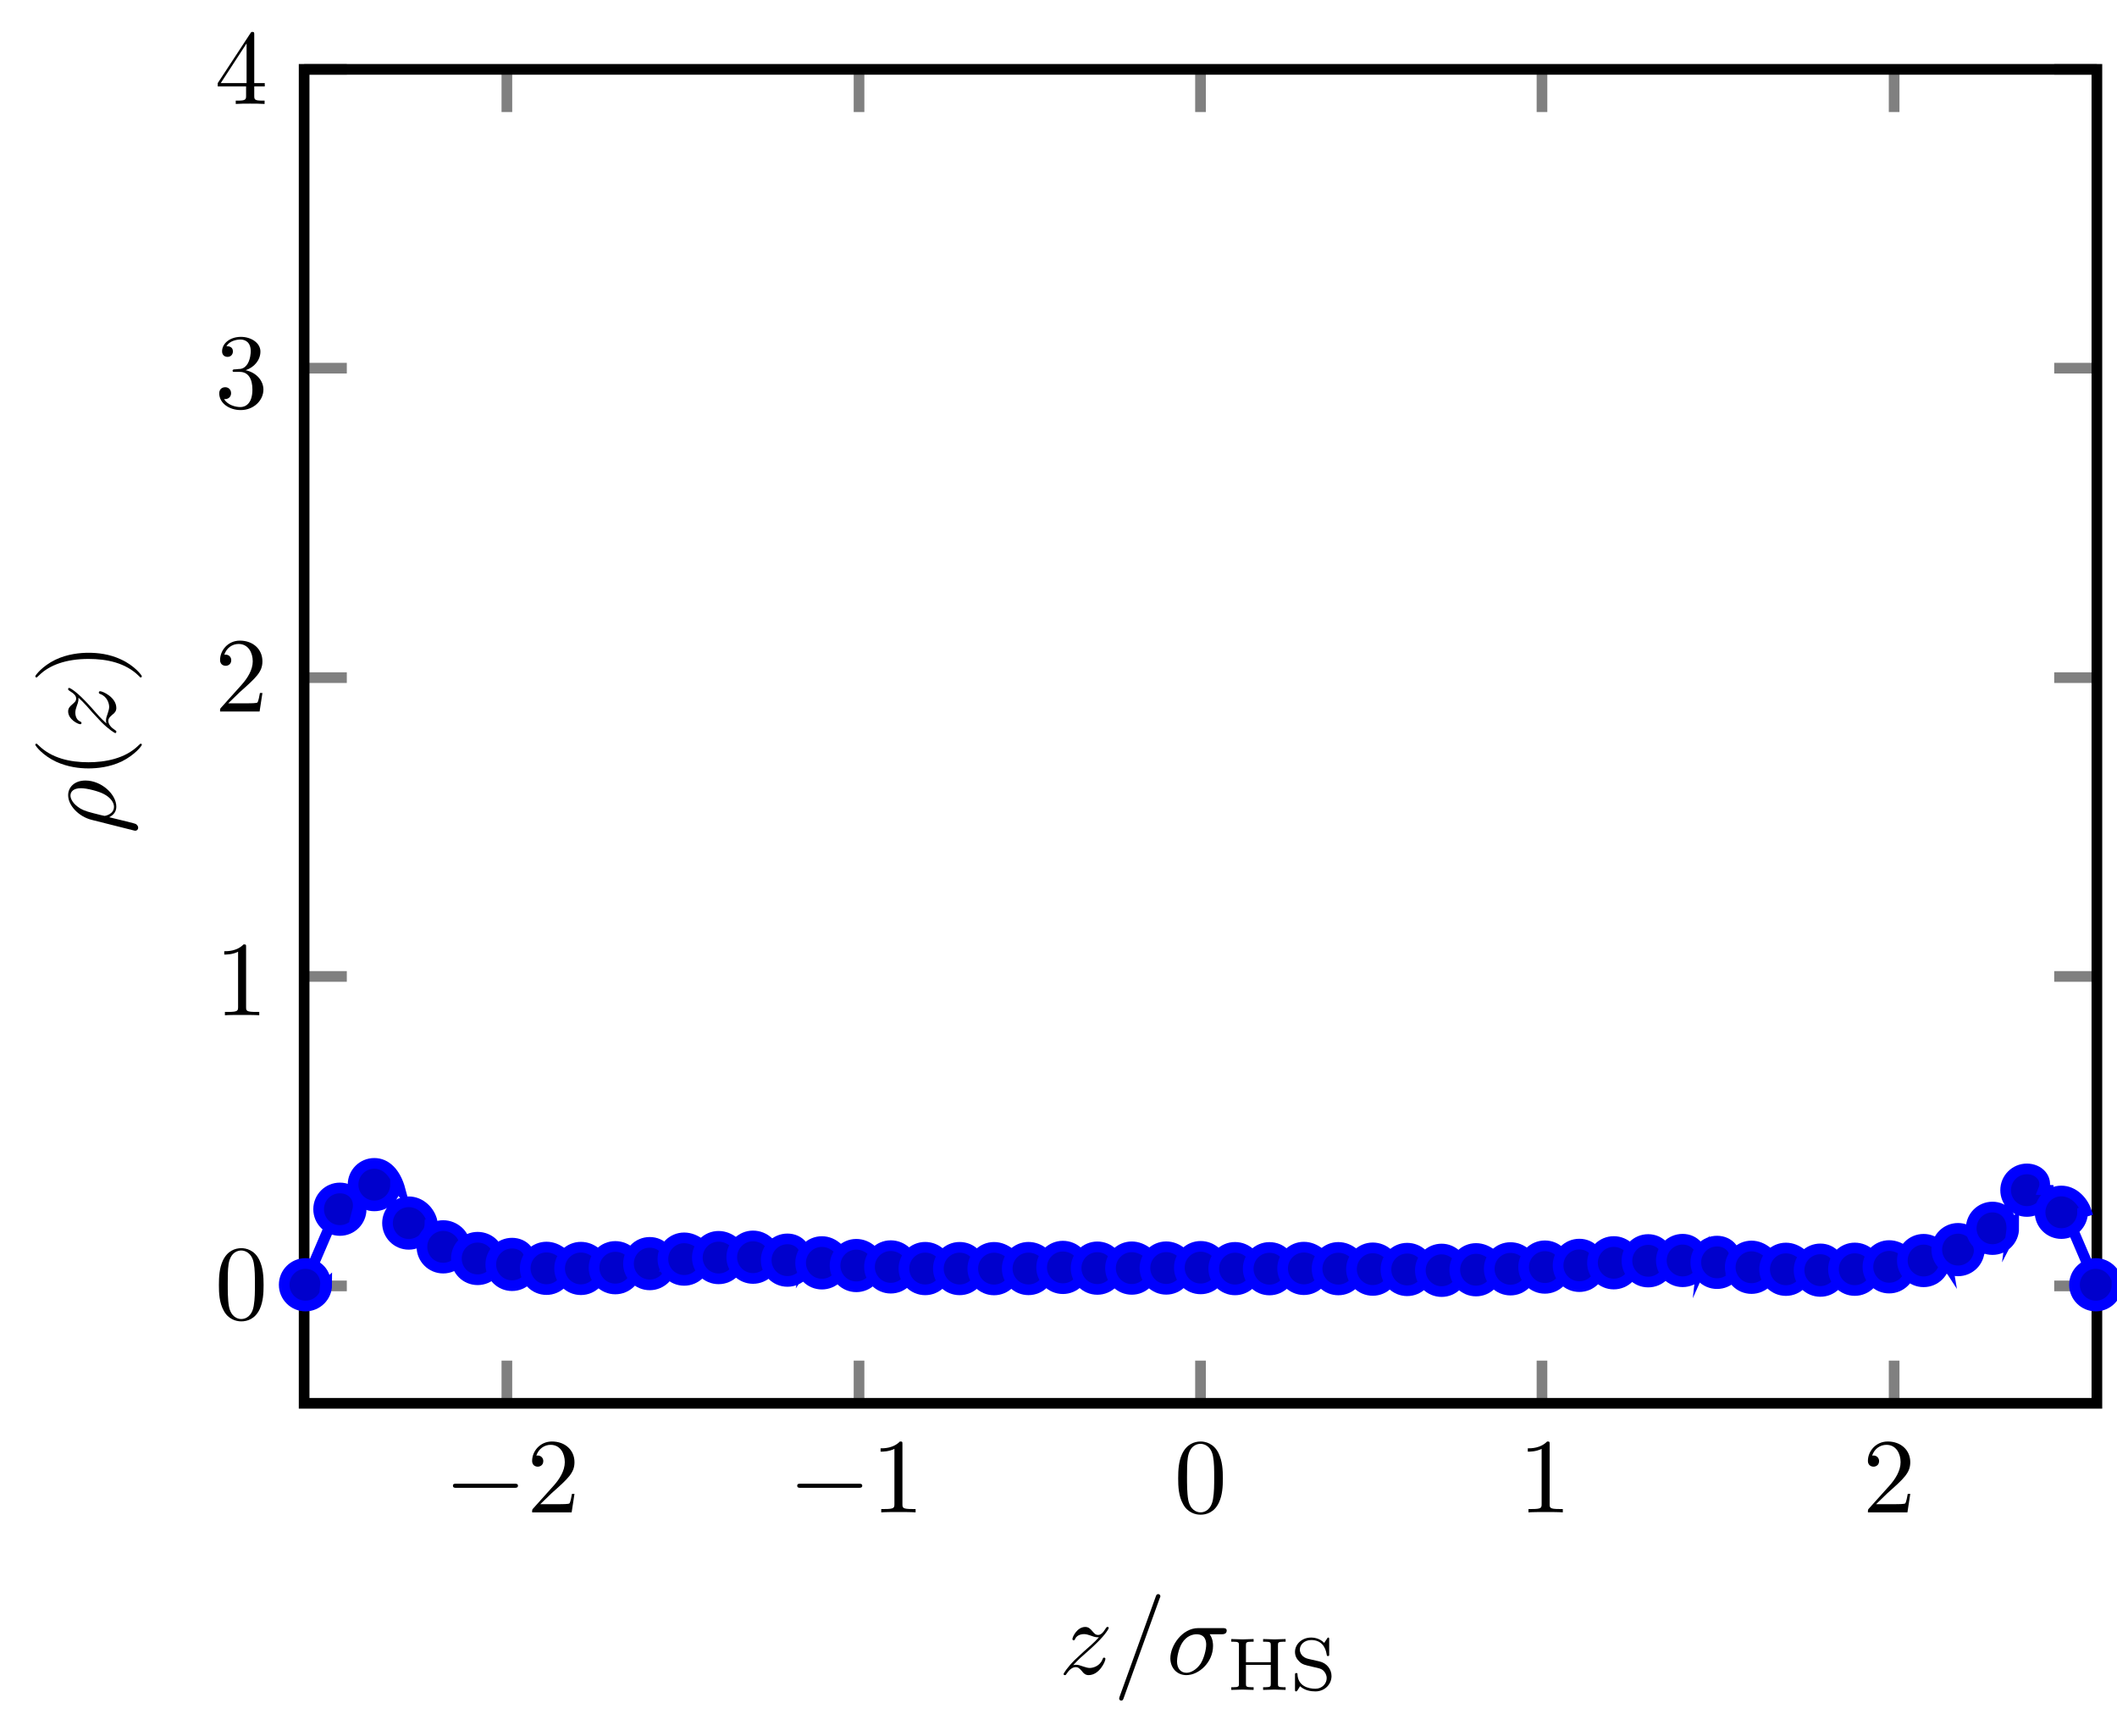 <?xml version="1.0" encoding="UTF-8"?>
<svg xmlns="http://www.w3.org/2000/svg" xmlns:xlink="http://www.w3.org/1999/xlink" width="198.385pt" height="162.673pt" viewBox="0 0 198.385 162.673" version="1.1">
<defs>
<g>
<symbol overflow="visible" id="glyph0-0">
<path style="stroke:none;" d="M 6.562 -2.297 C 6.734 -2.297 6.922 -2.297 6.922 -2.5 C 6.922 -2.688 6.734 -2.688 6.562 -2.688 L 1.172 -2.688 C 1 -2.688 0.828 -2.688 0.828 -2.5 C 0.828 -2.297 1 -2.297 1.172 -2.297 Z M 6.562 -2.297 "/>
</symbol>
<symbol overflow="visible" id="glyph1-0">
<path style="stroke:none;" d="M 1.266 -0.766 L 2.328 -1.797 C 3.875 -3.172 4.469 -3.703 4.469 -4.703 C 4.469 -5.844 3.578 -6.641 2.359 -6.641 C 1.234 -6.641 0.5 -5.719 0.5 -4.828 C 0.5 -4.281 1 -4.281 1.031 -4.281 C 1.203 -4.281 1.547 -4.391 1.547 -4.812 C 1.547 -5.062 1.359 -5.328 1.016 -5.328 C 0.938 -5.328 0.922 -5.328 0.891 -5.312 C 1.109 -5.969 1.656 -6.328 2.234 -6.328 C 3.141 -6.328 3.562 -5.516 3.562 -4.703 C 3.562 -3.906 3.078 -3.125 2.516 -2.5 L 0.609 -0.375 C 0.5 -0.266 0.5 -0.234 0.5 0 L 4.203 0 L 4.469 -1.734 L 4.234 -1.734 C 4.172 -1.438 4.109 -1 4 -0.844 C 3.938 -0.766 3.281 -0.766 3.062 -0.766 Z M 1.266 -0.766 "/>
</symbol>
<symbol overflow="visible" id="glyph1-1">
<path style="stroke:none;" d="M 2.938 -6.375 C 2.938 -6.625 2.938 -6.641 2.703 -6.641 C 2.078 -6 1.203 -6 0.891 -6 L 0.891 -5.688 C 1.094 -5.688 1.672 -5.688 2.188 -5.953 L 2.188 -0.781 C 2.188 -0.422 2.156 -0.312 1.266 -0.312 L 0.953 -0.312 L 0.953 0 C 1.297 -0.031 2.156 -0.031 2.562 -0.031 C 2.953 -0.031 3.828 -0.031 4.172 0 L 4.172 -0.312 L 3.859 -0.312 C 2.953 -0.312 2.938 -0.422 2.938 -0.781 Z M 2.938 -6.375 "/>
</symbol>
<symbol overflow="visible" id="glyph1-2">
<path style="stroke:none;" d="M 4.578 -3.188 C 4.578 -3.984 4.531 -4.781 4.188 -5.516 C 3.734 -6.484 2.906 -6.641 2.5 -6.641 C 1.891 -6.641 1.172 -6.375 0.75 -5.453 C 0.438 -4.766 0.391 -3.984 0.391 -3.188 C 0.391 -2.438 0.422 -1.547 0.844 -0.781 C 1.266 0.016 2 0.219 2.484 0.219 C 3.016 0.219 3.781 0.016 4.219 -0.938 C 4.531 -1.625 4.578 -2.406 4.578 -3.188 Z M 2.484 0 C 2.094 0 1.5 -0.25 1.328 -1.203 C 1.219 -1.797 1.219 -2.719 1.219 -3.312 C 1.219 -3.953 1.219 -4.609 1.297 -5.141 C 1.484 -6.328 2.234 -6.422 2.484 -6.422 C 2.812 -6.422 3.469 -6.234 3.656 -5.25 C 3.766 -4.688 3.766 -3.938 3.766 -3.312 C 3.766 -2.562 3.766 -1.891 3.656 -1.25 C 3.5 -0.297 2.938 0 2.484 0 Z M 2.484 0 "/>
</symbol>
<symbol overflow="visible" id="glyph1-3">
<path style="stroke:none;" d="M 2.891 -3.516 C 3.703 -3.781 4.281 -4.469 4.281 -5.266 C 4.281 -6.078 3.406 -6.641 2.453 -6.641 C 1.453 -6.641 0.688 -6.047 0.688 -5.281 C 0.688 -4.953 0.906 -4.766 1.203 -4.766 C 1.5 -4.766 1.703 -4.984 1.703 -5.281 C 1.703 -5.766 1.234 -5.766 1.094 -5.766 C 1.391 -6.266 2.047 -6.391 2.406 -6.391 C 2.828 -6.391 3.375 -6.172 3.375 -5.281 C 3.375 -5.156 3.344 -4.578 3.094 -4.141 C 2.797 -3.656 2.453 -3.625 2.203 -3.625 C 2.125 -3.609 1.891 -3.594 1.812 -3.594 C 1.734 -3.578 1.672 -3.562 1.672 -3.469 C 1.672 -3.359 1.734 -3.359 1.906 -3.359 L 2.344 -3.359 C 3.156 -3.359 3.531 -2.688 3.531 -1.703 C 3.531 -0.344 2.844 -0.062 2.406 -0.062 C 1.969 -0.062 1.219 -0.234 0.875 -0.812 C 1.219 -0.766 1.531 -0.984 1.531 -1.359 C 1.531 -1.719 1.266 -1.922 0.984 -1.922 C 0.734 -1.922 0.422 -1.781 0.422 -1.344 C 0.422 -0.438 1.344 0.219 2.438 0.219 C 3.656 0.219 4.562 -0.688 4.562 -1.703 C 4.562 -2.516 3.922 -3.297 2.891 -3.516 Z M 2.891 -3.516 "/>
</symbol>
<symbol overflow="visible" id="glyph1-4">
<path style="stroke:none;" d="M 2.938 -1.641 L 2.938 -0.781 C 2.938 -0.422 2.906 -0.312 2.172 -0.312 L 1.969 -0.312 L 1.969 0 C 2.375 -0.031 2.891 -0.031 3.312 -0.031 C 3.734 -0.031 4.25 -0.031 4.672 0 L 4.672 -0.312 L 4.453 -0.312 C 3.719 -0.312 3.703 -0.422 3.703 -0.781 L 3.703 -1.641 L 4.688 -1.641 L 4.688 -1.953 L 3.703 -1.953 L 3.703 -6.484 C 3.703 -6.688 3.703 -6.75 3.531 -6.75 C 3.453 -6.75 3.422 -6.75 3.344 -6.625 L 0.281 -1.953 L 0.281 -1.641 Z M 2.984 -1.953 L 0.562 -1.953 L 2.984 -5.672 Z M 2.984 -1.953 "/>
</symbol>
<symbol overflow="visible" id="glyph1-5">
<path style="stroke:none;" d="M 4.359 -7.094 C 4.422 -7.234 4.422 -7.25 4.422 -7.281 C 4.422 -7.391 4.328 -7.484 4.219 -7.484 C 4.078 -7.484 4.031 -7.375 4 -7.281 L 0.609 2.109 C 0.562 2.25 0.562 2.266 0.562 2.297 C 0.562 2.406 0.641 2.5 0.75 2.5 C 0.891 2.5 0.938 2.391 0.969 2.297 Z M 4.359 -7.094 "/>
</symbol>
<symbol overflow="visible" id="glyph2-0">
<path style="stroke:none;" d="M 1.328 -0.828 C 1.859 -1.406 2.156 -1.656 2.516 -1.969 C 2.516 -1.969 3.125 -2.5 3.484 -2.859 C 4.438 -3.781 4.656 -4.266 4.656 -4.312 C 4.656 -4.406 4.562 -4.406 4.547 -4.406 C 4.469 -4.406 4.453 -4.391 4.391 -4.297 C 4.094 -3.812 3.891 -3.656 3.656 -3.656 C 3.406 -3.656 3.297 -3.812 3.141 -3.984 C 2.953 -4.203 2.781 -4.406 2.453 -4.406 C 1.703 -4.406 1.25 -3.484 1.25 -3.266 C 1.25 -3.219 1.281 -3.156 1.359 -3.156 C 1.453 -3.156 1.469 -3.203 1.5 -3.266 C 1.688 -3.734 2.266 -3.734 2.344 -3.734 C 2.547 -3.734 2.734 -3.672 2.969 -3.594 C 3.375 -3.438 3.484 -3.438 3.734 -3.438 C 3.375 -3.016 2.547 -2.297 2.359 -2.141 L 1.453 -1.297 C 0.781 -0.625 0.422 -0.062 0.422 0.016 C 0.422 0.109 0.531 0.109 0.547 0.109 C 0.625 0.109 0.641 0.094 0.703 -0.016 C 0.938 -0.375 1.234 -0.641 1.562 -0.641 C 1.781 -0.641 1.891 -0.547 2.141 -0.266 C 2.297 -0.047 2.484 0.109 2.766 0.109 C 3.766 0.109 4.344 -1.156 4.344 -1.422 C 4.344 -1.469 4.297 -1.531 4.219 -1.531 C 4.125 -1.531 4.109 -1.469 4.078 -1.391 C 3.844 -0.75 3.203 -0.562 2.875 -0.562 C 2.688 -0.562 2.5 -0.625 2.297 -0.688 C 1.953 -0.812 1.797 -0.859 1.594 -0.859 C 1.578 -0.859 1.422 -0.859 1.328 -0.828 Z M 1.328 -0.828 "/>
</symbol>
<symbol overflow="visible" id="glyph2-1">
<path style="stroke:none;" d="M 5.156 -3.719 C 5.297 -3.719 5.656 -3.719 5.656 -4.062 C 5.656 -4.297 5.438 -4.297 5.266 -4.297 L 2.984 -4.297 C 1.484 -4.297 0.375 -2.656 0.375 -1.469 C 0.375 -0.594 0.969 0.109 1.875 0.109 C 3.047 0.109 4.375 -1.094 4.375 -2.625 C 4.375 -2.797 4.375 -3.281 4.062 -3.719 Z M 1.891 -0.109 C 1.391 -0.109 1 -0.469 1 -1.188 C 1 -1.484 1.109 -2.297 1.469 -2.891 C 1.891 -3.578 2.484 -3.719 2.828 -3.719 C 3.656 -3.719 3.734 -3.062 3.734 -2.75 C 3.734 -2.281 3.531 -1.469 3.203 -0.953 C 2.812 -0.375 2.266 -0.109 1.891 -0.109 Z M 1.891 -0.109 "/>
</symbol>
<symbol overflow="visible" id="glyph3-0">
<path style="stroke:none;" d="M 5.484 0 L 5.484 -0.25 L 5.312 -0.25 C 4.781 -0.25 4.766 -0.328 4.766 -0.562 L 4.766 -4.188 C 4.766 -4.438 4.781 -4.516 5.312 -4.516 L 5.484 -4.516 L 5.484 -4.766 L 4.438 -4.734 L 3.375 -4.766 L 3.375 -4.516 L 3.547 -4.516 C 4.078 -4.516 4.094 -4.438 4.094 -4.188 L 4.094 -2.594 L 1.766 -2.594 L 1.766 -4.188 C 1.766 -4.438 1.781 -4.516 2.328 -4.516 L 2.484 -4.516 L 2.484 -4.766 L 1.438 -4.734 L 0.391 -4.766 L 0.391 -4.516 L 0.562 -4.516 C 1.094 -4.516 1.109 -4.438 1.109 -4.188 L 1.109 -0.562 C 1.109 -0.328 1.094 -0.25 0.562 -0.25 L 0.391 -0.25 L 0.391 0 L 1.438 -0.031 L 2.484 0 L 2.484 -0.25 L 2.328 -0.25 C 1.781 -0.25 1.766 -0.328 1.766 -0.562 L 1.766 -2.344 L 4.094 -2.344 L 4.094 -0.562 C 4.094 -0.328 4.078 -0.25 3.547 -0.25 L 3.375 -0.25 L 3.375 0 L 4.422 -0.031 Z M 5.484 0 "/>
</symbol>
<symbol overflow="visible" id="glyph3-1">
<path style="stroke:none;" d="M 3.906 -1.297 C 3.906 -1.922 3.469 -2.516 2.766 -2.672 L 1.734 -2.906 C 1.125 -3.047 0.938 -3.484 0.938 -3.781 C 0.938 -4.234 1.359 -4.672 2 -4.672 C 2.938 -4.672 3.344 -4.047 3.453 -3.312 C 3.469 -3.219 3.469 -3.172 3.578 -3.172 C 3.688 -3.172 3.688 -3.219 3.688 -3.359 L 3.688 -4.719 C 3.688 -4.844 3.688 -4.906 3.594 -4.906 C 3.547 -4.906 3.531 -4.875 3.484 -4.797 L 3.219 -4.406 C 2.766 -4.875 2.188 -4.906 2 -4.906 C 1.109 -4.906 0.484 -4.266 0.484 -3.562 C 0.484 -3.172 0.656 -2.875 0.906 -2.641 C 1.188 -2.375 1.422 -2.328 2.172 -2.156 C 2.812 -2.016 2.953 -1.984 3.156 -1.797 C 3.312 -1.625 3.453 -1.406 3.453 -1.094 C 3.453 -0.609 3.047 -0.109 2.391 -0.109 C 1.703 -0.109 0.781 -0.375 0.719 -1.422 C 0.719 -1.547 0.719 -1.578 0.609 -1.578 C 0.484 -1.578 0.484 -1.531 0.484 -1.391 L 0.484 -0.047 C 0.484 0.078 0.484 0.141 0.578 0.141 C 0.641 0.141 0.656 0.125 0.703 0.062 C 0.766 -0.031 0.906 -0.25 0.953 -0.344 C 1.391 0.047 1.938 0.141 2.391 0.141 C 3.297 0.141 3.906 -0.547 3.906 -1.297 Z M 3.906 -1.297 "/>
</symbol>
<symbol overflow="visible" id="glyph4-0">
<path style="stroke:none;" d="M 1.719 -0.328 C 1.844 -0.297 1.859 -0.297 1.891 -0.297 C 2.031 -0.297 2.156 -0.406 2.156 -0.578 C 2.156 -0.781 1.969 -0.906 1.938 -0.922 C 1.859 -0.984 0.516 -1.297 -0.562 -1.562 C -0.156 -1.766 0.109 -2.078 0.109 -2.547 C 0.109 -3.719 -1.297 -5 -2.781 -5 C -3.844 -5 -4.406 -4.344 -4.406 -3.625 C -4.406 -2.656 -3.406 -1.609 -2.188 -1.312 Z M -0.109 -2.547 C -0.109 -1.844 -0.906 -1.688 -1 -1.688 C -1.031 -1.688 -1.234 -1.734 -1.359 -1.766 C -2.484 -2.047 -2.844 -2.141 -3.234 -2.359 C -3.969 -2.797 -4.188 -3.297 -4.188 -3.594 C -4.188 -3.969 -3.891 -4.281 -3.203 -4.281 C -2.656 -4.281 -1.547 -4 -1.062 -3.734 C -0.422 -3.406 -0.109 -2.922 -0.109 -2.547 Z M -0.109 -2.547 "/>
</symbol>
<symbol overflow="visible" id="glyph4-1">
<path style="stroke:none;" d="M -0.828 -1.328 C -1.406 -1.859 -1.656 -2.156 -1.969 -2.516 C -1.969 -2.516 -2.5 -3.125 -2.859 -3.484 C -3.781 -4.438 -4.266 -4.656 -4.312 -4.656 C -4.406 -4.656 -4.406 -4.562 -4.406 -4.547 C -4.406 -4.469 -4.391 -4.453 -4.297 -4.391 C -3.812 -4.094 -3.656 -3.891 -3.656 -3.656 C -3.656 -3.406 -3.812 -3.297 -3.984 -3.141 C -4.203 -2.953 -4.406 -2.781 -4.406 -2.453 C -4.406 -1.703 -3.484 -1.25 -3.266 -1.25 C -3.219 -1.25 -3.156 -1.281 -3.156 -1.359 C -3.156 -1.453 -3.203 -1.469 -3.266 -1.5 C -3.734 -1.688 -3.734 -2.266 -3.734 -2.344 C -3.734 -2.547 -3.672 -2.734 -3.594 -2.969 C -3.438 -3.375 -3.438 -3.484 -3.438 -3.734 C -3.016 -3.375 -2.297 -2.547 -2.141 -2.359 L -1.297 -1.453 C -0.625 -0.781 -0.062 -0.422 0.016 -0.422 C 0.109 -0.422 0.109 -0.531 0.109 -0.547 C 0.109 -0.625 0.094 -0.641 -0.016 -0.703 C -0.375 -0.938 -0.641 -1.234 -0.641 -1.562 C -0.641 -1.781 -0.547 -1.891 -0.266 -2.141 C -0.047 -2.297 0.109 -2.484 0.109 -2.766 C 0.109 -3.766 -1.156 -4.344 -1.422 -4.344 C -1.469 -4.344 -1.531 -4.297 -1.531 -4.219 C -1.531 -4.125 -1.469 -4.109 -1.391 -4.078 C -0.75 -3.844 -0.562 -3.203 -0.562 -2.875 C -0.562 -2.688 -0.625 -2.5 -0.688 -2.297 C -0.812 -1.953 -0.859 -1.797 -0.859 -1.594 C -0.859 -1.578 -0.859 -1.422 -0.828 -1.328 Z M -0.828 -1.328 "/>
</symbol>
<symbol overflow="visible" id="glyph5-0">
<path style="stroke:none;" d="M 2.391 -3.297 C 2.359 -3.297 2.344 -3.297 2.172 -3.125 C 0.922 -1.891 -0.969 -1.562 -2.5 -1.562 C -4.234 -1.562 -5.969 -1.938 -7.203 -3.172 C -7.328 -3.297 -7.344 -3.297 -7.375 -3.297 C -7.453 -3.297 -7.484 -3.266 -7.484 -3.203 C -7.484 -3.094 -6.797 -2.203 -5.531 -1.609 C -4.438 -1.109 -3.328 -0.984 -2.5 -0.984 C -1.719 -0.984 -0.516 -1.094 0.625 -1.641 C 1.844 -2.25 2.5 -3.094 2.5 -3.203 C 2.5 -3.266 2.469 -3.297 2.391 -3.297 Z M 2.391 -3.297 "/>
</symbol>
<symbol overflow="visible" id="glyph5-1">
<path style="stroke:none;" d="M -2.5 -2.875 C -3.266 -2.875 -4.469 -2.766 -5.609 -2.219 C -6.828 -1.625 -7.484 -0.766 -7.484 -0.672 C -7.484 -0.609 -7.438 -0.562 -7.375 -0.562 C -7.344 -0.562 -7.328 -0.562 -7.141 -0.75 C -6.156 -1.734 -4.578 -2.297 -2.5 -2.297 C -0.781 -2.297 0.969 -1.938 2.219 -0.703 C 2.344 -0.562 2.359 -0.562 2.391 -0.562 C 2.453 -0.562 2.5 -0.609 2.5 -0.672 C 2.5 -0.766 1.812 -1.672 0.547 -2.25 C -0.547 -2.766 -1.656 -2.875 -2.5 -2.875 Z M -2.5 -2.875 "/>
</symbol>
</g>
<clipPath id="clip1">
  <path d="M 28.625 131.777 L 196.395 131.777 L 196.395 6.527 L 28.625 6.527 Z M 28.625 131.777 "/>
</clipPath>
</defs>
<g id="surface1">
<path style="fill:none;stroke-width:1;stroke-linecap:butt;stroke-linejoin:miter;stroke:rgb(50%,50%,50%);stroke-opacity:1;stroke-miterlimit:10;" d="M 18.875 -11.108 L 18.875 -7.108 M 51.875 -11.108 L 51.875 -7.108 M 83.875 -11.108 L 83.875 -7.108 M 115.875 -11.108 L 115.875 -7.108 M 148.875 -11.108 L 148.875 -7.108 M 18.875 113.892 L 18.875 109.892 M 51.875 113.892 L 51.875 109.892 M 83.875 113.892 L 83.875 109.892 M 115.875 113.892 L 115.875 109.892 M 148.875 113.892 L 148.875 109.892 " transform="matrix(1,0,0,-1,28.625,120.392)"/>
<path style="fill:none;stroke-width:1;stroke-linecap:butt;stroke-linejoin:miter;stroke:rgb(50%,50%,50%);stroke-opacity:1;stroke-miterlimit:10;" d="M -0.125 -0.108 L 3.875 -0.108 M -0.125 28.892 L 3.875 28.892 M -0.125 56.892 L 3.875 56.892 M -0.125 85.892 L 3.875 85.892 M -0.125 113.892 L 3.875 113.892 M 167.875 -0.108 L 163.875 -0.108 M 167.875 28.892 L 163.875 28.892 M 167.875 56.892 L 163.875 56.892 M 167.875 85.892 L 163.875 85.892 M 167.875 113.892 L 163.875 113.892 " transform="matrix(1,0,0,-1,28.625,120.392)"/>
<path style="fill:none;stroke-width:1;stroke-linecap:butt;stroke-linejoin:miter;stroke:rgb(0%,0%,0%);stroke-opacity:1;stroke-miterlimit:10;" d="M -0.125 -11.108 L -0.125 113.892 L 167.875 113.892 L 167.875 -11.108 Z M -0.125 -11.108 " transform="matrix(1,0,0,-1,28.625,120.392)"/>
<g style="fill:rgb(0%,0%,0%);fill-opacity:1;">
  <use xlink:href="#glyph0-0" x="41.617" y="141.719"/>
</g>
<g style="fill:rgb(0%,0%,0%);fill-opacity:1;">
  <use xlink:href="#glyph1-0" x="49.366" y="141.719"/>
</g>
<g style="fill:rgb(0%,0%,0%);fill-opacity:1;">
  <use xlink:href="#glyph0-0" x="73.88" y="141.719"/>
</g>
<g style="fill:rgb(0%,0%,0%);fill-opacity:1;">
  <use xlink:href="#glyph1-1" x="81.629" y="141.719"/>
</g>
<g style="fill:rgb(0%,0%,0%);fill-opacity:1;">
  <use xlink:href="#glyph1-2" x="110.017" y="141.719"/>
</g>
<g style="fill:rgb(0%,0%,0%);fill-opacity:1;">
  <use xlink:href="#glyph1-1" x="142.28" y="141.719"/>
</g>
<g style="fill:rgb(0%,0%,0%);fill-opacity:1;">
  <use xlink:href="#glyph1-0" x="174.543" y="141.719"/>
</g>
<g style="fill:rgb(0%,0%,0%);fill-opacity:1;">
  <use xlink:href="#glyph1-2" x="20.123" y="123.603"/>
</g>
<g style="fill:rgb(0%,0%,0%);fill-opacity:1;">
  <use xlink:href="#glyph1-1" x="20.123" y="95.137"/>
</g>
<g style="fill:rgb(0%,0%,0%);fill-opacity:1;">
  <use xlink:href="#glyph1-0" x="20.123" y="66.672"/>
</g>
<g style="fill:rgb(0%,0%,0%);fill-opacity:1;">
  <use xlink:href="#glyph1-3" x="20.123" y="38.207"/>
</g>
<g style="fill:rgb(0%,0%,0%);fill-opacity:1;">
  <use xlink:href="#glyph1-4" x="20.123" y="9.741"/>
</g>
<g clip-path="url(#clip1)" clip-rule="nonzero">
<path style="fill:none;stroke-width:1;stroke-linecap:butt;stroke-linejoin:miter;stroke:rgb(0%,0%,100%);stroke-opacity:1;stroke-miterlimit:10;" d="M -29.125 -0.108 L -0.125 -0.108 L 2.875 6.892 L 6.875 8.892 L 9.875 5.892 L 12.875 3.892 L 18.875 1.892 L 31.875 1.892 L 35.875 2.892 L 41.875 2.892 L 44.875 1.892 L 102.875 1.892 L 106.875 0.892 L 109.875 1.892 L 138.875 1.892 L 141.875 0.892 L 144.875 1.892 L 151.875 1.892 L 154.875 2.892 L 157.875 4.892 L 160.875 8.892 L 164.875 6.892 L 167.875 -0.108 L 196.875 -0.108 " transform="matrix(1,0,0,-1,28.625,120.392)"/>
</g>
<path style=" stroke:none;fill-rule:nonzero;fill:rgb(0%,0%,79.999%);fill-opacity:1;" d="M 30.617 120.391 C 30.617 119.293 29.727 118.398 28.625 118.398 C 27.523 118.398 26.633 119.293 26.633 120.391 C 26.633 121.492 27.523 122.383 28.625 122.383 C 29.727 122.383 30.617 121.492 30.617 120.391 Z M 30.617 120.391 "/>
<path style="fill:none;stroke-width:1;stroke-linecap:butt;stroke-linejoin:miter;stroke:rgb(0%,0%,100%);stroke-opacity:1;stroke-miterlimit:10;" d="M 1.875 -0.108 C 1.992 1.099 1.102 1.994 0 1.994 C -1.102 1.994 -1.992 1.099 -1.992 0.001 C -1.992 -1.1 -1.102 -1.991 0 -1.991 C 1.102 -1.991 1.992 -1.1 1.992 0.001 Z M 1.875 -0.108 " transform="matrix(1,0,0,-1,28.625,120.392)"/>
<path style=" stroke:none;fill-rule:nonzero;fill:rgb(0%,0%,79.999%);fill-opacity:1;" d="M 33.844 113.312 C 33.844 112.211 32.953 111.32 31.852 111.32 C 30.75 111.32 29.859 112.211 29.859 113.312 C 29.859 114.414 30.75 115.305 31.852 115.305 C 32.953 115.305 33.844 114.414 33.844 113.312 Z M 33.844 113.312 "/>
<path style="fill:none;stroke-width:1;stroke-linecap:butt;stroke-linejoin:miter;stroke:rgb(0%,0%,100%);stroke-opacity:1;stroke-miterlimit:10;" d="M 4.875 6.892 C 5.219 8.181 4.328 9.072 3.227 9.072 C 2.125 9.072 1.234 8.181 1.234 7.08 C 1.234 5.978 2.125 5.087 3.227 5.087 C 4.328 5.087 5.219 5.978 5.219 7.08 Z M 4.875 6.892 " transform="matrix(1,0,0,-1,28.625,120.392)"/>
<path style=" stroke:none;fill-rule:nonzero;fill:rgb(0%,0%,79.999%);fill-opacity:1;" d="M 37.07 111.008 C 37.07 109.906 36.18 109.016 35.078 109.016 C 33.977 109.016 33.086 109.906 33.086 111.008 C 33.086 112.109 33.977 113 35.078 113 C 36.18 113 37.07 112.109 37.07 111.008 Z M 37.07 111.008 "/>
<path style="fill:none;stroke-width:1;stroke-linecap:butt;stroke-linejoin:miter;stroke:rgb(0%,0%,100%);stroke-opacity:1;stroke-miterlimit:10;" d="M 8.875 8.892 C 8.445 10.486 7.555 11.376 6.453 11.376 C 5.352 11.376 4.461 10.486 4.461 9.384 C 4.461 8.283 5.352 7.392 6.453 7.392 C 7.555 7.392 8.445 8.283 8.445 9.384 Z M 8.875 8.892 " transform="matrix(1,0,0,-1,28.625,120.392)"/>
<path style=" stroke:none;fill-rule:nonzero;fill:rgb(0%,0%,79.999%);fill-opacity:1;" d="M 40.297 114.609 C 40.297 113.512 39.406 112.617 38.305 112.617 C 37.203 112.617 36.312 113.512 36.312 114.609 C 36.312 115.711 37.203 116.602 38.305 116.602 C 39.406 116.602 40.297 115.711 40.297 114.609 Z M 40.297 114.609 "/>
<path style="fill:none;stroke-width:1;stroke-linecap:butt;stroke-linejoin:miter;stroke:rgb(0%,0%,100%);stroke-opacity:1;stroke-miterlimit:10;" d="M 11.875 5.892 C 11.672 6.88 10.781 7.775 9.68 7.775 C 8.578 7.775 7.688 6.88 7.688 5.783 C 7.688 4.681 8.578 3.79 9.68 3.79 C 10.781 3.79 11.672 4.681 11.672 5.783 Z M 11.875 5.892 " transform="matrix(1,0,0,-1,28.625,120.392)"/>
<path style=" stroke:none;fill-rule:nonzero;fill:rgb(0%,0%,79.999%);fill-opacity:1;" d="M 43.523 116.836 C 43.523 115.738 42.629 114.844 41.531 114.844 C 40.43 114.844 39.539 115.738 39.539 116.836 C 39.539 117.938 40.43 118.832 41.531 118.832 C 42.629 118.832 43.523 117.938 43.523 116.836 Z M 43.523 116.836 "/>
<path style="fill:none;stroke-width:1;stroke-linecap:butt;stroke-linejoin:miter;stroke:rgb(0%,0%,100%);stroke-opacity:1;stroke-miterlimit:10;" d="M 14.875 3.892 C 14.898 4.654 14.004 5.548 12.906 5.548 C 11.805 5.548 10.914 4.654 10.914 3.556 C 10.914 2.454 11.805 1.56 12.906 1.56 C 14.004 1.56 14.898 2.454 14.898 3.556 Z M 14.875 3.892 " transform="matrix(1,0,0,-1,28.625,120.392)"/>
<path style=" stroke:none;fill-rule:nonzero;fill:rgb(0%,0%,79.999%);fill-opacity:1;" d="M 46.75 117.93 C 46.75 116.828 45.855 115.938 44.758 115.938 C 43.656 115.938 42.766 116.828 42.766 117.93 C 42.766 119.031 43.656 119.922 44.758 119.922 C 45.855 119.922 46.75 119.031 46.75 117.93 Z M 46.75 117.93 "/>
<path style="fill:none;stroke-width:1;stroke-linecap:butt;stroke-linejoin:miter;stroke:rgb(0%,0%,100%);stroke-opacity:1;stroke-miterlimit:10;" d="M 17.875 2.892 C 18.125 3.564 17.23 4.455 16.133 4.455 C 15.031 4.455 14.141 3.564 14.141 2.462 C 14.141 1.361 15.031 0.47 16.133 0.47 C 17.23 0.47 18.125 1.361 18.125 2.462 Z M 17.875 2.892 " transform="matrix(1,0,0,-1,28.625,120.392)"/>
<path style=" stroke:none;fill-rule:nonzero;fill:rgb(0%,0%,79.999%);fill-opacity:1;" d="M 49.977 118.484 C 49.977 117.383 49.082 116.492 47.984 116.492 C 46.883 116.492 45.992 117.383 45.992 118.484 C 45.992 119.586 46.883 120.477 47.984 120.477 C 49.082 120.477 49.977 119.586 49.977 118.484 Z M 49.977 118.484 "/>
<path style="fill:none;stroke-width:1;stroke-linecap:butt;stroke-linejoin:miter;stroke:rgb(0%,0%,100%);stroke-opacity:1;stroke-miterlimit:10;" d="M 20.875 1.892 C 21.352 3.009 20.457 3.9 19.359 3.9 C 18.258 3.9 17.367 3.009 17.367 1.908 C 17.367 0.806 18.258 -0.085 19.359 -0.085 C 20.457 -0.085 21.352 0.806 21.352 1.908 Z M 20.875 1.892 " transform="matrix(1,0,0,-1,28.625,120.392)"/>
<path style=" stroke:none;fill-rule:nonzero;fill:rgb(0%,0%,79.999%);fill-opacity:1;" d="M 53.203 118.852 C 53.203 117.75 52.309 116.859 51.211 116.859 C 50.109 116.859 49.219 117.75 49.219 118.852 C 49.219 119.949 50.109 120.844 51.211 120.844 C 52.309 120.844 53.203 119.949 53.203 118.852 Z M 53.203 118.852 "/>
<path style="fill:none;stroke-width:1;stroke-linecap:butt;stroke-linejoin:miter;stroke:rgb(0%,0%,100%);stroke-opacity:1;stroke-miterlimit:10;" d="M 24.875 1.892 C 24.578 2.642 23.684 3.533 22.586 3.533 C 21.484 3.533 20.594 2.642 20.594 1.54 C 20.594 0.443 21.484 -0.452 22.586 -0.452 C 23.684 -0.452 24.578 0.443 24.578 1.54 Z M 24.875 1.892 " transform="matrix(1,0,0,-1,28.625,120.392)"/>
<path style=" stroke:none;fill-rule:nonzero;fill:rgb(0%,0%,79.999%);fill-opacity:1;" d="M 56.43 118.863 C 56.43 117.762 55.535 116.871 54.438 116.871 C 53.336 116.871 52.441 117.762 52.441 118.863 C 52.441 119.965 53.336 120.855 54.438 120.855 C 55.535 120.855 56.43 119.965 56.43 118.863 Z M 56.43 118.863 "/>
<path style="fill:none;stroke-width:1;stroke-linecap:butt;stroke-linejoin:miter;stroke:rgb(0%,0%,100%);stroke-opacity:1;stroke-miterlimit:10;" d="M 27.875 1.892 C 27.805 2.63 26.91 3.521 25.812 3.521 C 24.711 3.521 23.816 2.63 23.816 1.529 C 23.816 0.427 24.711 -0.463 25.812 -0.463 C 26.91 -0.463 27.805 0.427 27.805 1.529 Z M 27.875 1.892 " transform="matrix(1,0,0,-1,28.625,120.392)"/>
<path style=" stroke:none;fill-rule:nonzero;fill:rgb(0%,0%,79.999%);fill-opacity:1;" d="M 59.656 118.793 C 59.656 117.691 58.762 116.801 57.66 116.801 C 56.562 116.801 55.668 117.691 55.668 118.793 C 55.668 119.895 56.562 120.785 57.66 120.785 C 58.762 120.785 59.656 119.895 59.656 118.793 Z M 59.656 118.793 "/>
<path style="fill:none;stroke-width:1;stroke-linecap:butt;stroke-linejoin:miter;stroke:rgb(0%,0%,100%);stroke-opacity:1;stroke-miterlimit:10;" d="M 30.875 1.892 C 31.031 2.701 30.137 3.591 29.035 3.591 C 27.938 3.591 27.043 2.701 27.043 1.599 C 27.043 0.497 27.938 -0.393 29.035 -0.393 C 30.137 -0.393 31.031 0.497 31.031 1.599 Z M 30.875 1.892 " transform="matrix(1,0,0,-1,28.625,120.392)"/>
<path style=" stroke:none;fill-rule:nonzero;fill:rgb(0%,0%,79.999%);fill-opacity:1;" d="M 62.883 118.41 C 62.883 117.312 61.988 116.418 60.887 116.418 C 59.789 116.418 58.895 117.312 58.895 118.41 C 58.895 119.512 59.789 120.402 60.887 120.402 C 61.988 120.402 62.883 119.512 62.883 118.41 Z M 62.883 118.41 "/>
<path style="fill:none;stroke-width:1;stroke-linecap:butt;stroke-linejoin:miter;stroke:rgb(0%,0%,100%);stroke-opacity:1;stroke-miterlimit:10;" d="M 33.875 1.892 C 34.258 3.079 33.363 3.974 32.262 3.974 C 31.164 3.974 30.27 3.079 30.27 1.982 C 30.27 0.88 31.164 -0.01 32.262 -0.01 C 33.363 -0.01 34.258 0.88 34.258 1.982 Z M 33.875 1.892 " transform="matrix(1,0,0,-1,28.625,120.392)"/>
<path style=" stroke:none;fill-rule:nonzero;fill:rgb(0%,0%,79.999%);fill-opacity:1;" d="M 66.105 117.988 C 66.105 116.887 65.215 115.996 64.113 115.996 C 63.016 115.996 62.121 116.887 62.121 117.988 C 62.121 119.09 63.016 119.98 64.113 119.98 C 65.215 119.98 66.105 119.09 66.105 117.988 Z M 66.105 117.988 "/>
<path style="fill:none;stroke-width:1;stroke-linecap:butt;stroke-linejoin:miter;stroke:rgb(0%,0%,100%);stroke-opacity:1;stroke-miterlimit:10;" d="M 37.875 2.892 C 37.48 3.505 36.59 4.396 35.488 4.396 C 34.391 4.396 33.496 3.505 33.496 2.404 C 33.496 1.302 34.391 0.412 35.488 0.412 C 36.59 0.412 37.48 1.302 37.48 2.404 Z M 37.875 2.892 " transform="matrix(1,0,0,-1,28.625,120.392)"/>
<path style=" stroke:none;fill-rule:nonzero;fill:rgb(0%,0%,79.999%);fill-opacity:1;" d="M 69.332 117.844 C 69.332 116.746 68.441 115.852 67.34 115.852 C 66.242 115.852 65.348 116.746 65.348 117.844 C 65.348 118.945 66.242 119.836 67.34 119.836 C 68.441 119.836 69.332 118.945 69.332 117.844 Z M 69.332 117.844 "/>
<path style="fill:none;stroke-width:1;stroke-linecap:butt;stroke-linejoin:miter;stroke:rgb(0%,0%,100%);stroke-opacity:1;stroke-miterlimit:10;" d="M 40.875 2.892 C 40.707 3.646 39.816 4.54 38.715 4.54 C 37.617 4.54 36.723 3.646 36.723 2.548 C 36.723 1.447 37.617 0.556 38.715 0.556 C 39.816 0.556 40.707 1.447 40.707 2.548 Z M 40.875 2.892 " transform="matrix(1,0,0,-1,28.625,120.392)"/>
<path style=" stroke:none;fill-rule:nonzero;fill:rgb(0%,0%,79.999%);fill-opacity:1;" d="M 72.559 117.809 C 72.559 116.707 71.668 115.816 70.566 115.816 C 69.469 115.816 68.574 116.707 68.574 117.809 C 68.574 118.91 69.469 119.801 70.566 119.801 C 71.668 119.801 72.559 118.91 72.559 117.809 Z M 72.559 117.809 "/>
<path style="fill:none;stroke-width:1;stroke-linecap:butt;stroke-linejoin:miter;stroke:rgb(0%,0%,100%);stroke-opacity:1;stroke-miterlimit:10;" d="M 43.875 2.892 C 43.934 3.685 43.043 4.576 41.941 4.576 C 40.844 4.576 39.949 3.685 39.949 2.583 C 39.949 1.482 40.844 0.591 41.941 0.591 C 43.043 0.591 43.934 1.482 43.934 2.583 Z M 43.875 2.892 " transform="matrix(1,0,0,-1,28.625,120.392)"/>
<path style=" stroke:none;fill-rule:nonzero;fill:rgb(0%,0%,79.999%);fill-opacity:1;" d="M 75.785 118.086 C 75.785 116.984 74.895 116.094 73.793 116.094 C 72.691 116.094 71.801 116.984 71.801 118.086 C 71.801 119.188 72.691 120.078 73.793 120.078 C 74.895 120.078 75.785 119.188 75.785 118.086 Z M 75.785 118.086 "/>
<path style="fill:none;stroke-width:1;stroke-linecap:butt;stroke-linejoin:miter;stroke:rgb(0%,0%,100%);stroke-opacity:1;stroke-miterlimit:10;" d="M 46.875 1.892 C 47.16 3.408 46.27 4.298 45.168 4.298 C 44.066 4.298 43.176 3.408 43.176 2.306 C 43.176 1.204 44.066 0.314 45.168 0.314 C 46.27 0.314 47.16 1.204 47.16 2.306 Z M 46.875 1.892 " transform="matrix(1,0,0,-1,28.625,120.392)"/>
<path style=" stroke:none;fill-rule:nonzero;fill:rgb(0%,0%,79.999%);fill-opacity:1;" d="M 79.012 118.34 C 79.012 117.238 78.121 116.344 77.02 116.344 C 75.918 116.344 75.027 117.238 75.027 118.34 C 75.027 119.438 75.918 120.332 77.02 120.332 C 78.121 120.332 79.012 119.438 79.012 118.34 Z M 79.012 118.34 "/>
<path style="fill:none;stroke-width:1;stroke-linecap:butt;stroke-linejoin:miter;stroke:rgb(0%,0%,100%);stroke-opacity:1;stroke-miterlimit:10;" d="M 50.875 1.892 C 50.387 3.154 49.496 4.048 48.395 4.048 C 47.293 4.048 46.402 3.154 46.402 2.052 C 46.402 0.955 47.293 0.06 48.395 0.06 C 49.496 0.06 50.387 0.955 50.387 2.052 Z M 50.875 1.892 " transform="matrix(1,0,0,-1,28.625,120.392)"/>
<path style=" stroke:none;fill-rule:nonzero;fill:rgb(0%,0%,79.999%);fill-opacity:1;" d="M 82.238 118.59 C 82.238 117.488 81.348 116.598 80.246 116.598 C 79.145 116.598 78.254 117.488 78.254 118.59 C 78.254 119.691 79.145 120.582 80.246 120.582 C 81.348 120.582 82.238 119.691 82.238 118.59 Z M 82.238 118.59 "/>
<path style="fill:none;stroke-width:1;stroke-linecap:butt;stroke-linejoin:miter;stroke:rgb(0%,0%,100%);stroke-opacity:1;stroke-miterlimit:10;" d="M 53.875 1.892 C 53.613 2.904 52.723 3.794 51.621 3.794 C 50.52 3.794 49.629 2.904 49.629 1.802 C 49.629 0.701 50.52 -0.19 51.621 -0.19 C 52.723 -0.19 53.613 0.701 53.613 1.802 Z M 53.875 1.892 " transform="matrix(1,0,0,-1,28.625,120.392)"/>
<path style=" stroke:none;fill-rule:nonzero;fill:rgb(0%,0%,79.999%);fill-opacity:1;" d="M 85.465 118.719 C 85.465 117.617 84.574 116.727 83.473 116.727 C 82.371 116.727 81.48 117.617 81.48 118.719 C 81.48 119.816 82.371 120.711 83.473 120.711 C 84.574 120.711 85.465 119.816 85.465 118.719 Z M 85.465 118.719 "/>
<path style="fill:none;stroke-width:1;stroke-linecap:butt;stroke-linejoin:miter;stroke:rgb(0%,0%,100%);stroke-opacity:1;stroke-miterlimit:10;" d="M 56.875 1.892 C 56.84 2.775 55.949 3.665 54.848 3.665 C 53.746 3.665 52.855 2.775 52.855 1.673 C 52.855 0.576 53.746 -0.319 54.848 -0.319 C 55.949 -0.319 56.84 0.576 56.84 1.673 Z M 56.875 1.892 " transform="matrix(1,0,0,-1,28.625,120.392)"/>
<path style=" stroke:none;fill-rule:nonzero;fill:rgb(0%,0%,79.999%);fill-opacity:1;" d="M 88.691 118.871 C 88.691 117.773 87.801 116.879 86.699 116.879 C 85.598 116.879 84.707 117.773 84.707 118.871 C 84.707 119.973 85.598 120.867 86.699 120.867 C 87.801 120.867 88.691 119.973 88.691 118.871 Z M 88.691 118.871 "/>
<path style="fill:none;stroke-width:1;stroke-linecap:butt;stroke-linejoin:miter;stroke:rgb(0%,0%,100%);stroke-opacity:1;stroke-miterlimit:10;" d="M 59.875 1.892 C 60.066 2.619 59.176 3.513 58.074 3.513 C 56.973 3.513 56.082 2.619 56.082 1.521 C 56.082 0.419 56.973 -0.475 58.074 -0.475 C 59.176 -0.475 60.066 0.419 60.066 1.521 Z M 59.875 1.892 " transform="matrix(1,0,0,-1,28.625,120.392)"/>
<path style=" stroke:none;fill-rule:nonzero;fill:rgb(0%,0%,79.999%);fill-opacity:1;" d="M 91.918 118.875 C 91.918 117.777 91.027 116.883 89.926 116.883 C 88.824 116.883 87.934 117.777 87.934 118.875 C 87.934 119.977 88.824 120.867 89.926 120.867 C 91.027 120.867 91.918 119.977 91.918 118.875 Z M 91.918 118.875 "/>
<path style="fill:none;stroke-width:1;stroke-linecap:butt;stroke-linejoin:miter;stroke:rgb(0%,0%,100%);stroke-opacity:1;stroke-miterlimit:10;" d="M 62.875 1.892 C 63.293 2.615 62.402 3.509 61.301 3.509 C 60.199 3.509 59.309 2.615 59.309 1.517 C 59.309 0.415 60.199 -0.475 61.301 -0.475 C 62.402 -0.475 63.293 0.415 63.293 1.517 Z M 62.875 1.892 " transform="matrix(1,0,0,-1,28.625,120.392)"/>
<path style=" stroke:none;fill-rule:nonzero;fill:rgb(0%,0%,79.999%);fill-opacity:1;" d="M 95.145 118.879 C 95.145 117.781 94.254 116.887 93.152 116.887 C 92.051 116.887 91.16 117.781 91.16 118.879 C 91.16 119.98 92.051 120.875 93.152 120.875 C 94.254 120.875 95.145 119.98 95.145 118.879 Z M 95.145 118.879 "/>
<path style="fill:none;stroke-width:1;stroke-linecap:butt;stroke-linejoin:miter;stroke:rgb(0%,0%,100%);stroke-opacity:1;stroke-miterlimit:10;" d="M 66.875 1.892 C 66.52 2.611 65.629 3.505 64.527 3.505 C 63.426 3.505 62.535 2.611 62.535 1.513 C 62.535 0.412 63.426 -0.483 64.527 -0.483 C 65.629 -0.483 66.52 0.412 66.52 1.513 Z M 66.875 1.892 " transform="matrix(1,0,0,-1,28.625,120.392)"/>
<path style=" stroke:none;fill-rule:nonzero;fill:rgb(0%,0%,79.999%);fill-opacity:1;" d="M 98.371 118.871 C 98.371 117.77 97.48 116.879 96.379 116.879 C 95.277 116.879 94.387 117.77 94.387 118.871 C 94.387 119.973 95.277 120.863 96.379 120.863 C 97.48 120.863 98.371 119.973 98.371 118.871 Z M 98.371 118.871 "/>
<path style="fill:none;stroke-width:1;stroke-linecap:butt;stroke-linejoin:miter;stroke:rgb(0%,0%,100%);stroke-opacity:1;stroke-miterlimit:10;" d="M 69.875 1.892 C 69.746 2.622 68.855 3.513 67.754 3.513 C 66.652 3.513 65.762 2.622 65.762 1.521 C 65.762 0.419 66.652 -0.471 67.754 -0.471 C 68.855 -0.471 69.746 0.419 69.746 1.521 Z M 69.875 1.892 " transform="matrix(1,0,0,-1,28.625,120.392)"/>
<path style=" stroke:none;fill-rule:nonzero;fill:rgb(0%,0%,79.999%);fill-opacity:1;" d="M 101.598 118.766 C 101.598 117.664 100.703 116.773 99.605 116.773 C 98.504 116.773 97.613 117.664 97.613 118.766 C 97.613 119.867 98.504 120.758 99.605 120.758 C 100.703 120.758 101.598 119.867 101.598 118.766 Z M 101.598 118.766 "/>
<path style="fill:none;stroke-width:1;stroke-linecap:butt;stroke-linejoin:miter;stroke:rgb(0%,0%,100%);stroke-opacity:1;stroke-miterlimit:10;" d="M 72.875 1.892 C 72.973 2.728 72.078 3.619 70.98 3.619 C 69.879 3.619 68.988 2.728 68.988 1.626 C 68.988 0.525 69.879 -0.366 70.98 -0.366 C 72.078 -0.366 72.973 0.525 72.973 1.626 Z M 72.875 1.892 " transform="matrix(1,0,0,-1,28.625,120.392)"/>
<path style=" stroke:none;fill-rule:nonzero;fill:rgb(0%,0%,79.999%);fill-opacity:1;" d="M 104.824 118.836 C 104.824 117.734 103.93 116.84 102.832 116.84 C 101.73 116.84 100.84 117.734 100.84 118.836 C 100.84 119.934 101.73 120.828 102.832 120.828 C 103.93 120.828 104.824 119.934 104.824 118.836 Z M 104.824 118.836 "/>
<path style="fill:none;stroke-width:1;stroke-linecap:butt;stroke-linejoin:miter;stroke:rgb(0%,0%,100%);stroke-opacity:1;stroke-miterlimit:10;" d="M 75.875 1.892 C 76.199 2.658 75.305 3.552 74.207 3.552 C 73.105 3.552 72.215 2.658 72.215 1.556 C 72.215 0.458 73.105 -0.436 74.207 -0.436 C 75.305 -0.436 76.199 0.458 76.199 1.556 Z M 75.875 1.892 " transform="matrix(1,0,0,-1,28.625,120.392)"/>
<path style=" stroke:none;fill-rule:nonzero;fill:rgb(0%,0%,79.999%);fill-opacity:1;" d="M 108.051 118.828 C 108.051 117.73 107.156 116.836 106.059 116.836 C 104.957 116.836 104.066 117.73 104.066 118.828 C 104.066 119.93 104.957 120.824 106.059 120.824 C 107.156 120.824 108.051 119.93 108.051 118.828 Z M 108.051 118.828 "/>
<path style="fill:none;stroke-width:1;stroke-linecap:butt;stroke-linejoin:miter;stroke:rgb(0%,0%,100%);stroke-opacity:1;stroke-miterlimit:10;" d="M 79.875 1.892 C 79.426 2.662 78.531 3.556 77.434 3.556 C 76.332 3.556 75.441 2.662 75.441 1.564 C 75.441 0.462 76.332 -0.432 77.434 -0.432 C 78.531 -0.432 79.426 0.462 79.426 1.564 Z M 79.875 1.892 " transform="matrix(1,0,0,-1,28.625,120.392)"/>
<path style=" stroke:none;fill-rule:nonzero;fill:rgb(0%,0%,79.999%);fill-opacity:1;" d="M 111.277 118.824 C 111.277 117.723 110.383 116.832 109.285 116.832 C 108.184 116.832 107.293 117.723 107.293 118.824 C 107.293 119.922 108.184 120.816 109.285 120.816 C 110.383 120.816 111.277 119.922 111.277 118.824 Z M 111.277 118.824 "/>
<path style="fill:none;stroke-width:1;stroke-linecap:butt;stroke-linejoin:miter;stroke:rgb(0%,0%,100%);stroke-opacity:1;stroke-miterlimit:10;" d="M 82.875 1.892 C 82.652 2.669 81.758 3.56 80.66 3.56 C 79.559 3.56 78.668 2.669 78.668 1.568 C 78.668 0.47 79.559 -0.424 80.66 -0.424 C 81.758 -0.424 82.652 0.47 82.652 1.568 Z M 82.875 1.892 " transform="matrix(1,0,0,-1,28.625,120.392)"/>
<path style=" stroke:none;fill-rule:nonzero;fill:rgb(0%,0%,79.999%);fill-opacity:1;" d="M 114.504 118.785 C 114.504 117.684 113.609 116.793 112.512 116.793 C 111.41 116.793 110.516 117.684 110.516 118.785 C 110.516 119.883 111.41 120.777 112.512 120.777 C 113.609 120.777 114.504 119.883 114.504 118.785 Z M 114.504 118.785 "/>
<path style="fill:none;stroke-width:1;stroke-linecap:butt;stroke-linejoin:miter;stroke:rgb(0%,0%,100%);stroke-opacity:1;stroke-miterlimit:10;" d="M 85.875 1.892 C 85.879 2.708 84.984 3.599 83.887 3.599 C 82.785 3.599 81.891 2.708 81.891 1.607 C 81.891 0.509 82.785 -0.385 83.887 -0.385 C 84.984 -0.385 85.879 0.509 85.879 1.607 Z M 85.875 1.892 " transform="matrix(1,0,0,-1,28.625,120.392)"/>
<path style=" stroke:none;fill-rule:nonzero;fill:rgb(0%,0%,79.999%);fill-opacity:1;" d="M 117.73 118.879 C 117.73 117.777 116.836 116.887 115.734 116.887 C 114.637 116.887 113.742 117.777 113.742 118.879 C 113.742 119.977 114.637 120.871 115.734 120.871 C 116.836 120.871 117.73 119.977 117.73 118.879 Z M 117.73 118.879 "/>
<path style="fill:none;stroke-width:1;stroke-linecap:butt;stroke-linejoin:miter;stroke:rgb(0%,0%,100%);stroke-opacity:1;stroke-miterlimit:10;" d="M 88.875 1.892 C 89.105 2.615 88.211 3.505 87.109 3.505 C 86.012 3.505 85.117 2.615 85.117 1.513 C 85.117 0.415 86.012 -0.479 87.109 -0.479 C 88.211 -0.479 89.105 0.415 89.105 1.513 Z M 88.875 1.892 " transform="matrix(1,0,0,-1,28.625,120.392)"/>
<path style=" stroke:none;fill-rule:nonzero;fill:rgb(0%,0%,79.999%);fill-opacity:1;" d="M 120.957 118.887 C 120.957 117.785 120.062 116.895 118.961 116.895 C 117.863 116.895 116.969 117.785 116.969 118.887 C 116.969 119.988 117.863 120.879 118.961 120.879 C 120.062 120.879 120.957 119.988 120.957 118.887 Z M 120.957 118.887 "/>
<path style="fill:none;stroke-width:1;stroke-linecap:butt;stroke-linejoin:miter;stroke:rgb(0%,0%,100%);stroke-opacity:1;stroke-miterlimit:10;" d="M 91.875 1.892 C 92.332 2.607 91.438 3.497 90.336 3.497 C 89.238 3.497 88.344 2.607 88.344 1.505 C 88.344 0.404 89.238 -0.487 90.336 -0.487 C 91.438 -0.487 92.332 0.404 92.332 1.505 Z M 91.875 1.892 " transform="matrix(1,0,0,-1,28.625,120.392)"/>
<path style=" stroke:none;fill-rule:nonzero;fill:rgb(0%,0%,79.999%);fill-opacity:1;" d="M 124.18 118.859 C 124.18 117.758 123.289 116.867 122.188 116.867 C 121.09 116.867 120.195 117.758 120.195 118.859 C 120.195 119.961 121.09 120.852 122.188 120.852 C 123.289 120.852 124.18 119.961 124.18 118.859 Z M 124.18 118.859 "/>
<path style="fill:none;stroke-width:1;stroke-linecap:butt;stroke-linejoin:miter;stroke:rgb(0%,0%,100%);stroke-opacity:1;stroke-miterlimit:10;" d="M 95.875 1.892 C 95.555 2.634 94.664 3.525 93.562 3.525 C 92.465 3.525 91.57 2.634 91.57 1.533 C 91.57 0.431 92.465 -0.46 93.562 -0.46 C 94.664 -0.46 95.555 0.431 95.555 1.533 Z M 95.875 1.892 " transform="matrix(1,0,0,-1,28.625,120.392)"/>
<path style=" stroke:none;fill-rule:nonzero;fill:rgb(0%,0%,79.999%);fill-opacity:1;" d="M 127.406 118.883 C 127.406 117.785 126.516 116.891 125.414 116.891 C 124.316 116.891 123.422 117.785 123.422 118.883 C 123.422 119.984 124.316 120.875 125.414 120.875 C 126.516 120.875 127.406 119.984 127.406 118.883 Z M 127.406 118.883 "/>
<path style="fill:none;stroke-width:1;stroke-linecap:butt;stroke-linejoin:miter;stroke:rgb(0%,0%,100%);stroke-opacity:1;stroke-miterlimit:10;" d="M 98.875 1.892 C 98.781 2.607 97.891 3.501 96.789 3.501 C 95.691 3.501 94.797 2.607 94.797 1.509 C 94.797 0.408 95.691 -0.483 96.789 -0.483 C 97.891 -0.483 98.781 0.408 98.781 1.509 Z M 98.875 1.892 " transform="matrix(1,0,0,-1,28.625,120.392)"/>
<path style=" stroke:none;fill-rule:nonzero;fill:rgb(0%,0%,79.999%);fill-opacity:1;" d="M 130.633 118.93 C 130.633 117.828 129.742 116.934 128.641 116.934 C 127.543 116.934 126.648 117.828 126.648 118.93 C 126.648 120.027 127.543 120.922 128.641 120.922 C 129.742 120.922 130.633 120.027 130.633 118.93 Z M 130.633 118.93 "/>
<path style="fill:none;stroke-width:1;stroke-linecap:butt;stroke-linejoin:miter;stroke:rgb(0%,0%,100%);stroke-opacity:1;stroke-miterlimit:10;" d="M 101.875 1.892 C 102.008 2.564 101.117 3.458 100.016 3.458 C 98.918 3.458 98.023 2.564 98.023 1.462 C 98.023 0.365 98.918 -0.53 100.016 -0.53 C 101.117 -0.53 102.008 0.365 102.008 1.462 Z M 101.875 1.892 " transform="matrix(1,0,0,-1,28.625,120.392)"/>
<path style=" stroke:none;fill-rule:nonzero;fill:rgb(0%,0%,79.999%);fill-opacity:1;" d="M 133.859 118.961 C 133.859 117.859 132.969 116.965 131.867 116.965 C 130.766 116.965 129.875 117.859 129.875 118.961 C 129.875 120.059 130.766 120.953 131.867 120.953 C 132.969 120.953 133.859 120.059 133.859 118.961 Z M 133.859 118.961 "/>
<path style="fill:none;stroke-width:1;stroke-linecap:butt;stroke-linejoin:miter;stroke:rgb(0%,0%,100%);stroke-opacity:1;stroke-miterlimit:10;" d="M 104.875 1.892 C 105.234 2.533 104.344 3.427 103.242 3.427 C 102.141 3.427 101.25 2.533 101.25 1.431 C 101.25 0.333 102.141 -0.561 103.242 -0.561 C 104.344 -0.561 105.234 0.333 105.234 1.431 Z M 104.875 1.892 " transform="matrix(1,0,0,-1,28.625,120.392)"/>
<path style=" stroke:none;fill-rule:nonzero;fill:rgb(0%,0%,79.999%);fill-opacity:1;" d="M 137.086 119.035 C 137.086 117.938 136.195 117.043 135.094 117.043 C 133.992 117.043 133.102 117.938 133.102 119.035 C 133.102 120.137 133.992 121.031 135.094 121.031 C 136.195 121.031 137.086 120.137 137.086 119.035 Z M 137.086 119.035 "/>
<path style="fill:none;stroke-width:1;stroke-linecap:butt;stroke-linejoin:miter;stroke:rgb(0%,0%,100%);stroke-opacity:1;stroke-miterlimit:10;" d="M 108.875 0.892 C 108.461 2.454 107.57 3.349 106.469 3.349 C 105.367 3.349 104.477 2.454 104.477 1.357 C 104.477 0.255 105.367 -0.639 106.469 -0.639 C 107.57 -0.639 108.461 0.255 108.461 1.357 Z M 108.875 0.892 " transform="matrix(1,0,0,-1,28.625,120.392)"/>
<path style=" stroke:none;fill-rule:nonzero;fill:rgb(0%,0%,79.999%);fill-opacity:1;" d="M 140.312 118.984 C 140.312 117.887 139.422 116.992 138.32 116.992 C 137.219 116.992 136.328 117.887 136.328 118.984 C 136.328 120.086 137.219 120.977 138.32 120.977 C 139.422 120.977 140.312 120.086 140.312 118.984 Z M 140.312 118.984 "/>
<path style="fill:none;stroke-width:1;stroke-linecap:butt;stroke-linejoin:miter;stroke:rgb(0%,0%,100%);stroke-opacity:1;stroke-miterlimit:10;" d="M 111.875 1.892 C 111.688 2.505 110.797 3.4 109.695 3.4 C 108.594 3.4 107.703 2.505 107.703 1.408 C 107.703 0.306 108.594 -0.585 109.695 -0.585 C 110.797 -0.585 111.688 0.306 111.688 1.408 Z M 111.875 1.892 " transform="matrix(1,0,0,-1,28.625,120.392)"/>
<path style=" stroke:none;fill-rule:nonzero;fill:rgb(0%,0%,79.999%);fill-opacity:1;" d="M 143.539 118.898 C 143.539 117.797 142.648 116.906 141.547 116.906 C 140.445 116.906 139.555 117.797 139.555 118.898 C 139.555 120 140.445 120.891 141.547 120.891 C 142.648 120.891 143.539 120 143.539 118.898 Z M 143.539 118.898 "/>
<path style="fill:none;stroke-width:1;stroke-linecap:butt;stroke-linejoin:miter;stroke:rgb(0%,0%,100%);stroke-opacity:1;stroke-miterlimit:10;" d="M 114.875 1.892 C 114.914 2.595 114.023 3.486 112.922 3.486 C 111.82 3.486 110.93 2.595 110.93 1.494 C 110.93 0.392 111.82 -0.499 112.922 -0.499 C 114.023 -0.499 114.914 0.392 114.914 1.494 Z M 114.875 1.892 " transform="matrix(1,0,0,-1,28.625,120.392)"/>
<path style=" stroke:none;fill-rule:nonzero;fill:rgb(0%,0%,79.999%);fill-opacity:1;" d="M 146.766 118.734 C 146.766 117.633 145.875 116.742 144.773 116.742 C 143.672 116.742 142.781 117.633 142.781 118.734 C 142.781 119.832 143.672 120.727 144.773 120.727 C 145.875 120.727 146.766 119.832 146.766 118.734 Z M 146.766 118.734 "/>
<path style="fill:none;stroke-width:1;stroke-linecap:butt;stroke-linejoin:miter;stroke:rgb(0%,0%,100%);stroke-opacity:1;stroke-miterlimit:10;" d="M 117.875 1.892 C 118.141 2.759 117.25 3.65 116.148 3.65 C 115.047 3.65 114.156 2.759 114.156 1.658 C 114.156 0.56 115.047 -0.335 116.148 -0.335 C 117.25 -0.335 118.141 0.56 118.141 1.658 Z M 117.875 1.892 " transform="matrix(1,0,0,-1,28.625,120.392)"/>
<path style=" stroke:none;fill-rule:nonzero;fill:rgb(0%,0%,79.999%);fill-opacity:1;" d="M 149.992 118.574 C 149.992 117.473 149.102 116.582 148 116.582 C 146.898 116.582 146.008 117.473 146.008 118.574 C 146.008 119.676 146.898 120.566 148 120.566 C 149.102 120.566 149.992 119.676 149.992 118.574 Z M 149.992 118.574 "/>
<path style="fill:none;stroke-width:1;stroke-linecap:butt;stroke-linejoin:miter;stroke:rgb(0%,0%,100%);stroke-opacity:1;stroke-miterlimit:10;" d="M 120.875 1.892 C 121.367 2.919 120.477 3.81 119.375 3.81 C 118.273 3.81 117.383 2.919 117.383 1.818 C 117.383 0.716 118.273 -0.174 119.375 -0.174 C 120.477 -0.174 121.367 0.716 121.367 1.818 Z M 120.875 1.892 " transform="matrix(1,0,0,-1,28.625,120.392)"/>
<path style=" stroke:none;fill-rule:nonzero;fill:rgb(0%,0%,79.999%);fill-opacity:1;" d="M 153.219 118.332 C 153.219 117.23 152.328 116.34 151.227 116.34 C 150.125 116.34 149.234 117.23 149.234 118.332 C 149.234 119.434 150.125 120.324 151.227 120.324 C 152.328 120.324 153.219 119.434 153.219 118.332 Z M 153.219 118.332 "/>
<path style="fill:none;stroke-width:1;stroke-linecap:butt;stroke-linejoin:miter;stroke:rgb(0%,0%,100%);stroke-opacity:1;stroke-miterlimit:10;" d="M 124.875 1.892 C 124.594 3.162 123.703 4.052 122.602 4.052 C 121.5 4.052 120.609 3.162 120.609 2.06 C 120.609 0.958 121.5 0.068 122.602 0.068 C 123.703 0.068 124.594 0.958 124.594 2.06 Z M 124.875 1.892 " transform="matrix(1,0,0,-1,28.625,120.392)"/>
<path style=" stroke:none;fill-rule:nonzero;fill:rgb(0%,0%,79.999%);fill-opacity:1;" d="M 156.445 118.145 C 156.445 117.047 155.555 116.152 154.453 116.152 C 153.352 116.152 152.461 117.047 152.461 118.145 C 152.461 119.246 153.352 120.137 154.453 120.137 C 155.555 120.137 156.445 119.246 156.445 118.145 Z M 156.445 118.145 "/>
<path style="fill:none;stroke-width:1;stroke-linecap:butt;stroke-linejoin:miter;stroke:rgb(0%,0%,100%);stroke-opacity:1;stroke-miterlimit:10;" d="M 127.875 1.892 C 127.82 3.345 126.93 4.24 125.828 4.24 C 124.727 4.24 123.836 3.345 123.836 2.247 C 123.836 1.146 124.727 0.255 125.828 0.255 C 126.93 0.255 127.82 1.146 127.82 2.247 Z M 127.875 1.892 " transform="matrix(1,0,0,-1,28.625,120.392)"/>
<path style=" stroke:none;fill-rule:nonzero;fill:rgb(0%,0%,79.999%);fill-opacity:1;" d="M 159.672 118.117 C 159.672 117.016 158.777 116.125 157.68 116.125 C 156.578 116.125 155.688 117.016 155.688 118.117 C 155.688 119.215 156.578 120.109 157.68 120.109 C 158.777 120.109 159.672 119.215 159.672 118.117 Z M 159.672 118.117 "/>
<path style="fill:none;stroke-width:1;stroke-linecap:butt;stroke-linejoin:miter;stroke:rgb(0%,0%,100%);stroke-opacity:1;stroke-miterlimit:10;" d="M 130.875 1.892 C 131.047 3.376 130.152 4.267 129.055 4.267 C 127.953 4.267 127.062 3.376 127.062 2.275 C 127.062 1.177 127.953 0.283 129.055 0.283 C 130.152 0.283 131.047 1.177 131.047 2.275 Z M 130.875 1.892 " transform="matrix(1,0,0,-1,28.625,120.392)"/>
<path style=" stroke:none;fill-rule:nonzero;fill:rgb(0%,0%,79.999%);fill-opacity:1;" d="M 162.898 118.293 C 162.898 117.195 162.004 116.301 160.906 116.301 C 159.805 116.301 158.914 117.195 158.914 118.293 C 158.914 119.395 159.805 120.285 160.906 120.285 C 162.004 120.285 162.898 119.395 162.898 118.293 Z M 162.898 118.293 "/>
<path style="fill:none;stroke-width:1;stroke-linecap:butt;stroke-linejoin:miter;stroke:rgb(0%,0%,100%);stroke-opacity:1;stroke-miterlimit:10;" d="M 133.875 1.892 C 134.273 3.197 133.379 4.091 132.281 4.091 C 131.18 4.091 130.289 3.197 130.289 2.099 C 130.289 0.997 131.18 0.107 132.281 0.107 C 133.379 0.107 134.273 0.997 134.273 2.099 Z M 133.875 1.892 " transform="matrix(1,0,0,-1,28.625,120.392)"/>
<path style=" stroke:none;fill-rule:nonzero;fill:rgb(0%,0%,79.999%);fill-opacity:1;" d="M 166.125 118.754 C 166.125 117.652 165.23 116.758 164.133 116.758 C 163.031 116.758 162.141 117.652 162.141 118.754 C 162.141 119.852 163.031 120.746 164.133 120.746 C 165.23 120.746 166.125 119.852 166.125 118.754 Z M 166.125 118.754 "/>
<path style="fill:none;stroke-width:1;stroke-linecap:butt;stroke-linejoin:miter;stroke:rgb(0%,0%,100%);stroke-opacity:1;stroke-miterlimit:10;" d="M 137.875 1.892 C 137.5 2.74 136.605 3.634 135.508 3.634 C 134.406 3.634 133.516 2.74 133.516 1.638 C 133.516 0.54 134.406 -0.354 135.508 -0.354 C 136.605 -0.354 137.5 0.54 137.5 1.638 Z M 137.875 1.892 " transform="matrix(1,0,0,-1,28.625,120.392)"/>
<path style=" stroke:none;fill-rule:nonzero;fill:rgb(0%,0%,79.999%);fill-opacity:1;" d="M 169.352 118.941 C 169.352 117.84 168.457 116.949 167.359 116.949 C 166.258 116.949 165.363 117.84 165.363 118.941 C 165.363 120.043 166.258 120.934 167.359 120.934 C 168.457 120.934 169.352 120.043 169.352 118.941 Z M 169.352 118.941 "/>
<path style="fill:none;stroke-width:1;stroke-linecap:butt;stroke-linejoin:miter;stroke:rgb(0%,0%,100%);stroke-opacity:1;stroke-miterlimit:10;" d="M 140.875 1.892 C 140.727 2.552 139.832 3.443 138.734 3.443 C 137.633 3.443 136.738 2.552 136.738 1.451 C 136.738 0.349 137.633 -0.542 138.734 -0.542 C 139.832 -0.542 140.727 0.349 140.727 1.451 Z M 140.875 1.892 " transform="matrix(1,0,0,-1,28.625,120.392)"/>
<path style=" stroke:none;fill-rule:nonzero;fill:rgb(0%,0%,79.999%);fill-opacity:1;" d="M 172.578 119.023 C 172.578 117.922 171.684 117.031 170.586 117.031 C 169.484 117.031 168.59 117.922 168.59 119.023 C 168.59 120.125 169.484 121.016 170.586 121.016 C 171.684 121.016 172.578 120.125 172.578 119.023 Z M 172.578 119.023 "/>
<path style="fill:none;stroke-width:1;stroke-linecap:butt;stroke-linejoin:miter;stroke:rgb(0%,0%,100%);stroke-opacity:1;stroke-miterlimit:10;" d="M 143.875 0.892 C 143.953 2.47 143.059 3.361 141.961 3.361 C 140.859 3.361 139.965 2.47 139.965 1.369 C 139.965 0.267 140.859 -0.624 141.961 -0.624 C 143.059 -0.624 143.953 0.267 143.953 1.369 Z M 143.875 0.892 " transform="matrix(1,0,0,-1,28.625,120.392)"/>
<path style=" stroke:none;fill-rule:nonzero;fill:rgb(0%,0%,79.999%);fill-opacity:1;" d="M 175.805 118.938 C 175.805 117.836 174.91 116.945 173.809 116.945 C 172.711 116.945 171.816 117.836 171.816 118.938 C 171.816 120.039 172.711 120.93 173.809 120.93 C 174.91 120.93 175.805 120.039 175.805 118.938 Z M 175.805 118.938 "/>
<path style="fill:none;stroke-width:1;stroke-linecap:butt;stroke-linejoin:miter;stroke:rgb(0%,0%,100%);stroke-opacity:1;stroke-miterlimit:10;" d="M 146.875 1.892 C 147.18 2.556 146.285 3.447 145.184 3.447 C 144.086 3.447 143.191 2.556 143.191 1.454 C 143.191 0.353 144.086 -0.538 145.184 -0.538 C 146.285 -0.538 147.18 0.353 147.18 1.454 Z M 146.875 1.892 " transform="matrix(1,0,0,-1,28.625,120.392)"/>
<path style=" stroke:none;fill-rule:nonzero;fill:rgb(0%,0%,79.999%);fill-opacity:1;" d="M 179.031 118.711 C 179.031 117.609 178.137 116.719 177.035 116.719 C 175.938 116.719 175.043 117.609 175.043 118.711 C 175.043 119.812 175.938 120.703 177.035 120.703 C 178.137 120.703 179.031 119.812 179.031 118.711 Z M 179.031 118.711 "/>
<path style="fill:none;stroke-width:1;stroke-linecap:butt;stroke-linejoin:miter;stroke:rgb(0%,0%,100%);stroke-opacity:1;stroke-miterlimit:10;" d="M 150.875 1.892 C 150.406 2.783 149.512 3.673 148.41 3.673 C 147.312 3.673 146.418 2.783 146.418 1.681 C 146.418 0.58 147.312 -0.311 148.41 -0.311 C 149.512 -0.311 150.406 0.58 150.406 1.681 Z M 150.875 1.892 " transform="matrix(1,0,0,-1,28.625,120.392)"/>
<path style=" stroke:none;fill-rule:nonzero;fill:rgb(0%,0%,79.999%);fill-opacity:1;" d="M 182.254 118.121 C 182.254 117.02 181.363 116.129 180.262 116.129 C 179.164 116.129 178.27 117.02 178.27 118.121 C 178.27 119.223 179.164 120.113 180.262 120.113 C 181.363 120.113 182.254 119.223 182.254 118.121 Z M 182.254 118.121 "/>
<path style="fill:none;stroke-width:1;stroke-linecap:butt;stroke-linejoin:miter;stroke:rgb(0%,0%,100%);stroke-opacity:1;stroke-miterlimit:10;" d="M 153.875 1.892 C 153.629 3.372 152.738 4.263 151.637 4.263 C 150.539 4.263 149.645 3.372 149.645 2.271 C 149.645 1.169 150.539 0.279 151.637 0.279 C 152.738 0.279 153.629 1.169 153.629 2.271 Z M 153.875 1.892 " transform="matrix(1,0,0,-1,28.625,120.392)"/>
<path style=" stroke:none;fill-rule:nonzero;fill:rgb(0%,0%,79.999%);fill-opacity:1;" d="M 185.48 117.098 C 185.48 115.996 184.59 115.105 183.488 115.105 C 182.391 115.105 181.496 115.996 181.496 117.098 C 181.496 118.199 182.391 119.09 183.488 119.09 C 184.59 119.09 185.48 118.199 185.48 117.098 Z M 185.48 117.098 "/>
<path style="fill:none;stroke-width:1;stroke-linecap:butt;stroke-linejoin:miter;stroke:rgb(0%,0%,100%);stroke-opacity:1;stroke-miterlimit:10;" d="M 156.875 2.892 C 156.855 4.396 155.965 5.287 154.863 5.287 C 153.766 5.287 152.871 4.396 152.871 3.294 C 152.871 2.193 153.766 1.302 154.863 1.302 C 155.965 1.302 156.855 2.193 156.855 3.294 Z M 156.875 2.892 " transform="matrix(1,0,0,-1,28.625,120.392)"/>
<path style=" stroke:none;fill-rule:nonzero;fill:rgb(0%,0%,79.999%);fill-opacity:1;" d="M 188.707 115.102 C 188.707 114 187.816 113.109 186.715 113.109 C 185.617 113.109 184.723 114 184.723 115.102 C 184.723 116.199 185.617 117.094 186.715 117.094 C 187.816 117.094 188.707 116.199 188.707 115.102 Z M 188.707 115.102 "/>
<path style="fill:none;stroke-width:1;stroke-linecap:butt;stroke-linejoin:miter;stroke:rgb(0%,0%,100%);stroke-opacity:1;stroke-miterlimit:10;" d="M 159.875 4.892 C 160.082 6.392 159.191 7.283 158.09 7.283 C 156.992 7.283 156.098 6.392 156.098 5.29 C 156.098 4.193 156.992 3.298 158.09 3.298 C 159.191 3.298 160.082 4.193 160.082 5.29 Z M 159.875 4.892 " transform="matrix(1,0,0,-1,28.625,120.392)"/>
<path style=" stroke:none;fill-rule:nonzero;fill:rgb(0%,0%,79.999%);fill-opacity:1;" d="M 191.934 111.527 C 191.934 110.43 191.043 109.535 189.941 109.535 C 188.84 109.535 187.949 110.43 187.949 111.527 C 187.949 112.629 188.84 113.523 189.941 113.523 C 191.043 113.523 191.934 112.629 191.934 111.527 Z M 191.934 111.527 "/>
<path style="fill:none;stroke-width:1;stroke-linecap:butt;stroke-linejoin:miter;stroke:rgb(0%,0%,100%);stroke-opacity:1;stroke-miterlimit:10;" d="M 162.875 8.892 C 163.309 9.962 162.418 10.857 161.316 10.857 C 160.215 10.857 159.324 9.962 159.324 8.865 C 159.324 7.763 160.215 6.869 161.316 6.869 C 162.418 6.869 163.309 7.763 163.309 8.865 Z M 162.875 8.892 " transform="matrix(1,0,0,-1,28.625,120.392)"/>
<path style=" stroke:none;fill-rule:nonzero;fill:rgb(0%,0%,79.999%);fill-opacity:1;" d="M 195.16 113.602 C 195.16 112.5 194.27 111.605 193.168 111.605 C 192.066 111.605 191.176 112.5 191.176 113.602 C 191.176 114.699 192.066 115.594 193.168 115.594 C 194.27 115.594 195.16 114.699 195.16 113.602 Z M 195.16 113.602 "/>
<path style="fill:none;stroke-width:1;stroke-linecap:butt;stroke-linejoin:miter;stroke:rgb(0%,0%,100%);stroke-opacity:1;stroke-miterlimit:10;" d="M 166.875 6.892 C 166.535 7.892 165.645 8.787 164.543 8.787 C 163.441 8.787 162.551 7.892 162.551 6.79 C 162.551 5.693 163.441 4.798 164.543 4.798 C 165.645 4.798 166.535 5.693 166.535 6.79 Z M 166.875 6.892 " transform="matrix(1,0,0,-1,28.625,120.392)"/>
<path style=" stroke:none;fill-rule:nonzero;fill:rgb(0%,0%,79.999%);fill-opacity:1;" d="M 198.387 120.391 C 198.387 119.293 197.496 118.398 196.395 118.398 C 195.293 118.398 194.402 119.293 194.402 120.391 C 194.402 121.492 195.293 122.383 196.395 122.383 C 197.496 122.383 198.387 121.492 198.387 120.391 Z M 198.387 120.391 "/>
<path style="fill:none;stroke-width:1;stroke-linecap:butt;stroke-linejoin:miter;stroke:rgb(0%,0%,100%);stroke-opacity:1;stroke-miterlimit:10;" d="M 169.875 -0.108 C 169.762 1.099 168.871 1.994 167.77 1.994 C 166.668 1.994 165.777 1.099 165.777 0.001 C 165.777 -1.1 166.668 -1.991 167.77 -1.991 C 168.871 -1.991 169.762 -1.1 169.762 0.001 Z M 169.875 -0.108 " transform="matrix(1,0,0,-1,28.625,120.392)"/>
<g style="fill:rgb(0%,0%,0%);fill-opacity:1;">
  <use xlink:href="#glyph2-0" x="99.246" y="156.862"/>
</g>
<g style="fill:rgb(0%,0%,0%);fill-opacity:1;">
  <use xlink:href="#glyph1-5" x="104.317" y="156.862"/>
</g>
<g style="fill:rgb(0%,0%,0%);fill-opacity:1;">
  <use xlink:href="#glyph2-1" x="109.299" y="156.862"/>
</g>
<g style="fill:rgb(0%,0%,0%);fill-opacity:1;">
  <use xlink:href="#glyph3-0" x="114.992" y="158.356"/>
  <use xlink:href="#glyph3-1" x="120.871" y="158.356"/>
</g>
<g style="fill:rgb(0%,0%,0%);fill-opacity:1;">
  <use xlink:href="#glyph4-0" x="10.792" y="78.141"/>
</g>
<g style="fill:rgb(0%,0%,0%);fill-opacity:1;">
  <use xlink:href="#glyph5-0" x="10.792" y="72.99"/>
</g>
<g style="fill:rgb(0%,0%,0%);fill-opacity:1;">
  <use xlink:href="#glyph4-1" x="10.792" y="69.115"/>
</g>
<g style="fill:rgb(0%,0%,0%);fill-opacity:1;">
  <use xlink:href="#glyph5-1" x="10.792" y="64.044"/>
</g>
</g>
</svg>
